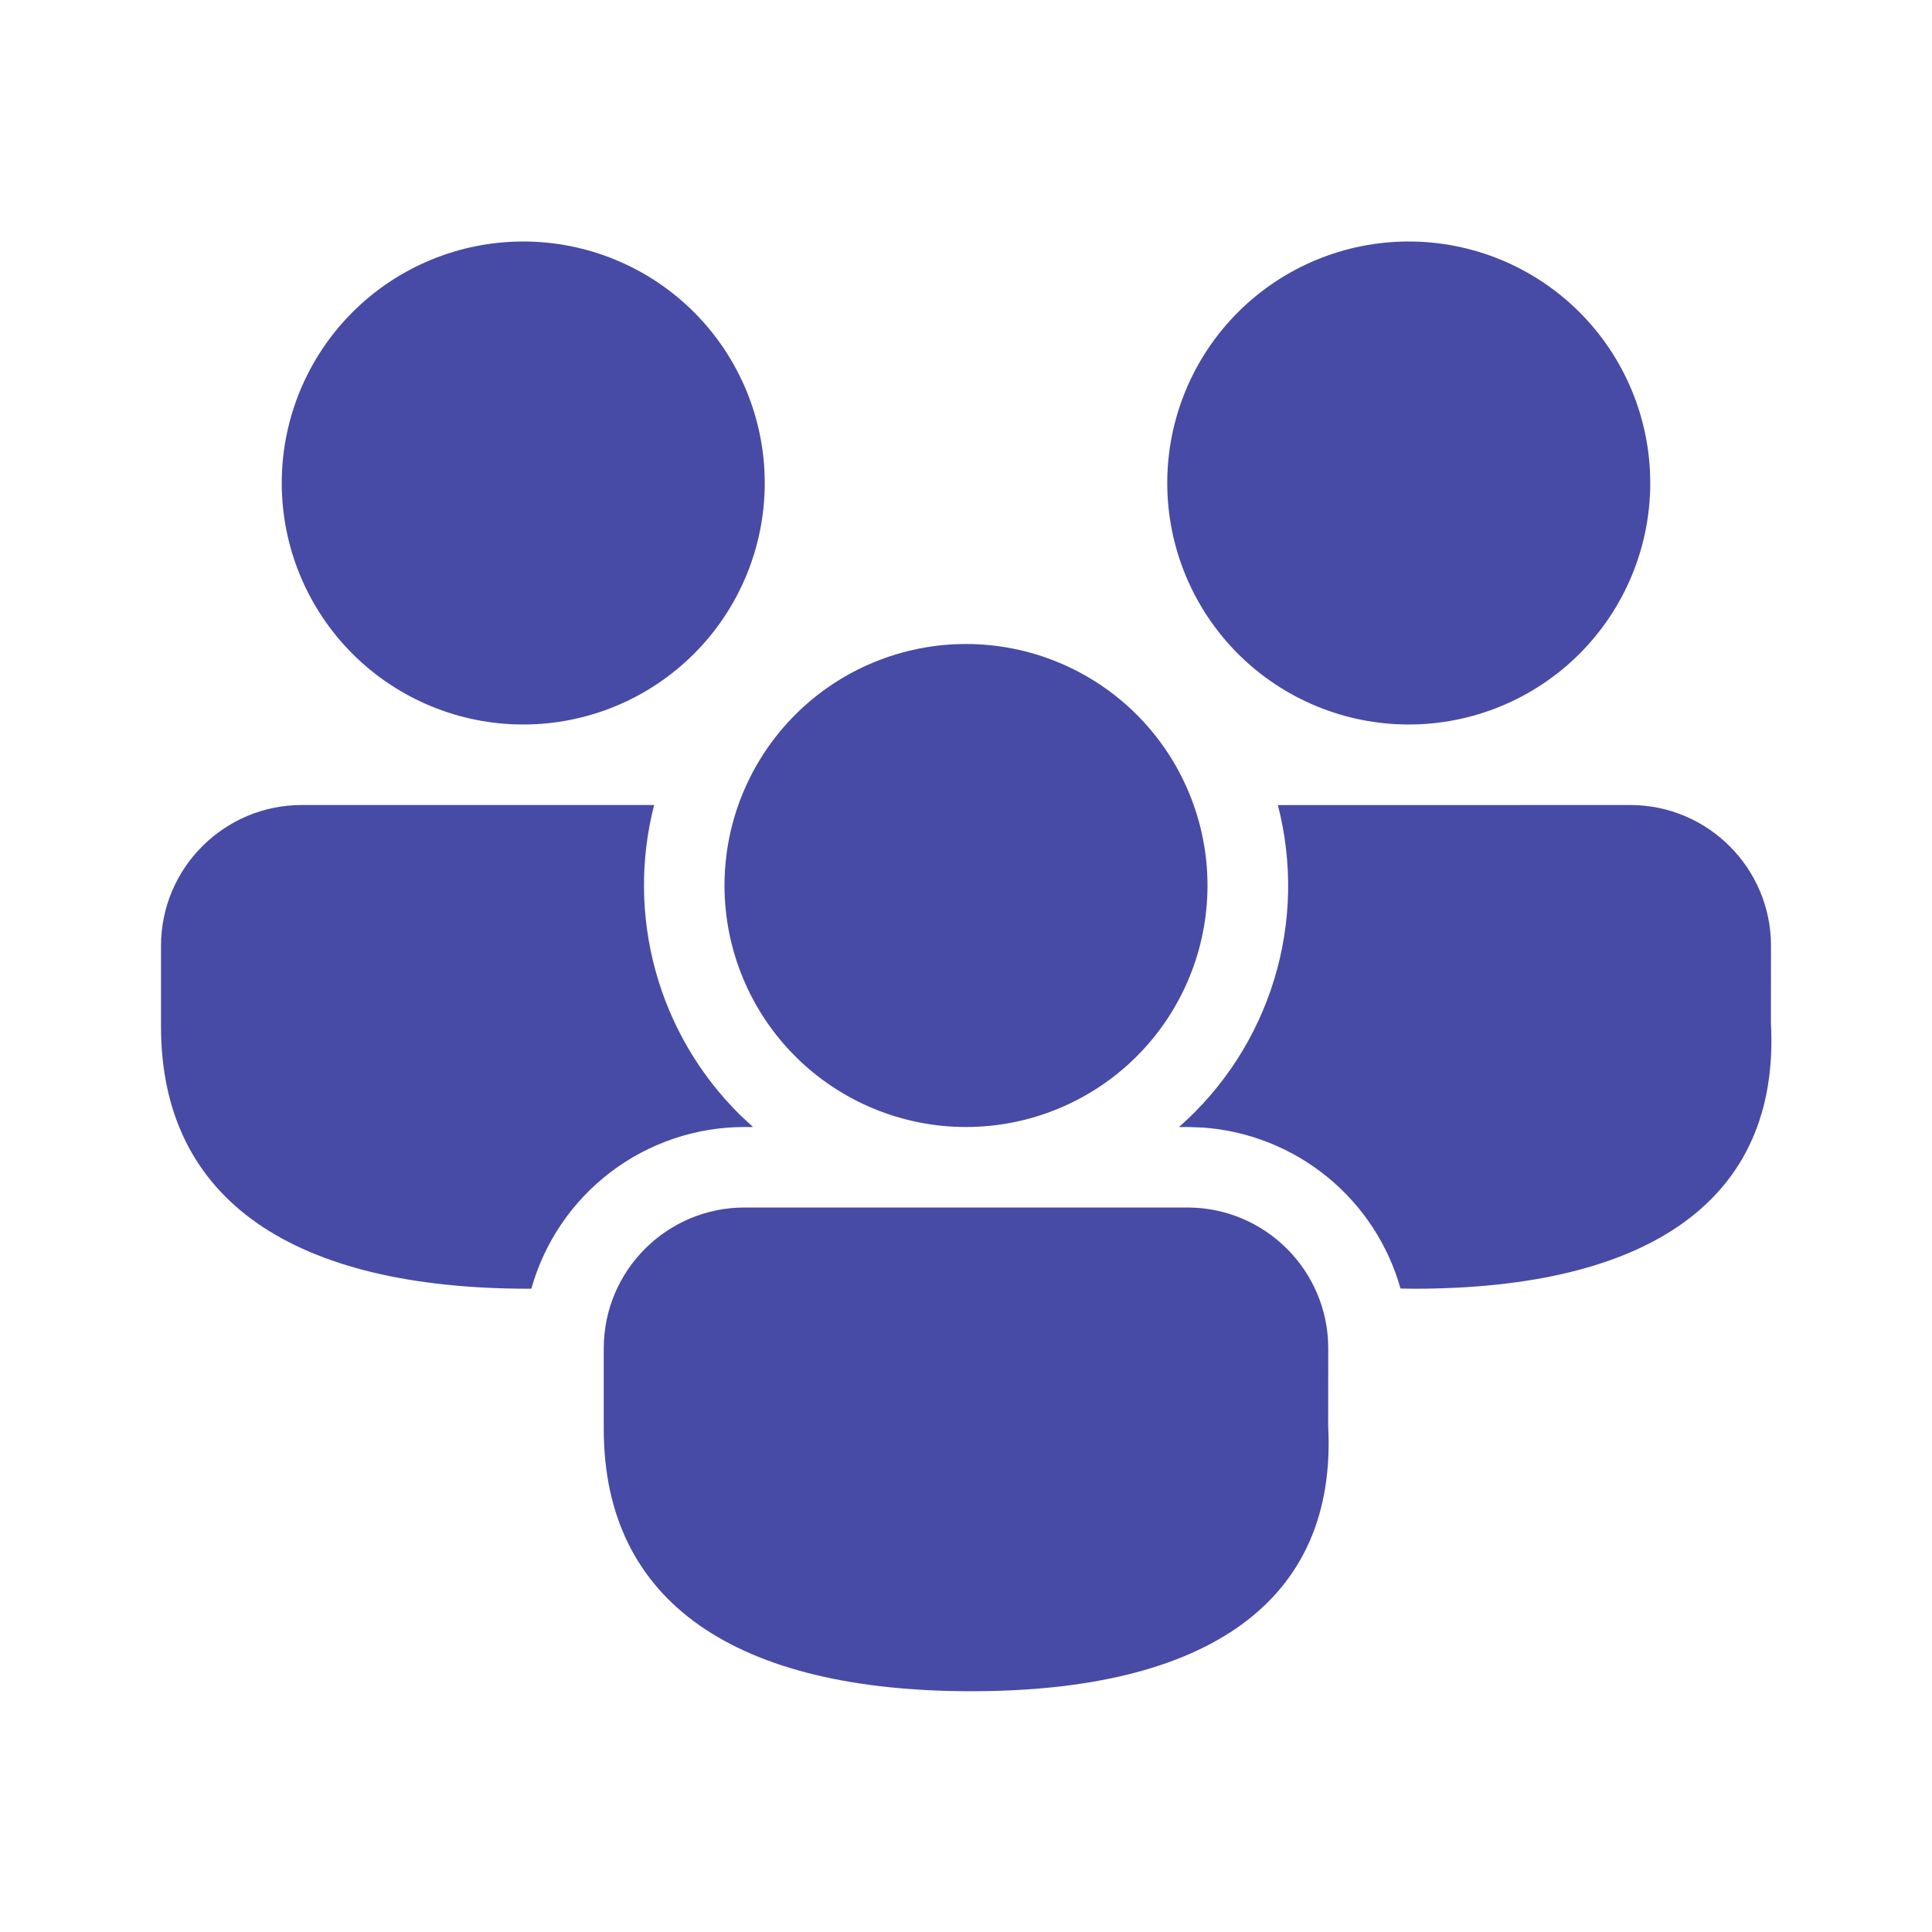 <svg width="48" height="48" viewBox="0 0 48 48" fill="none" xmlns="http://www.w3.org/2000/svg">
<path d="M29.5 30C31.432 30 33 31.568 33 33.5L32.998 35.424C33.232 39.804 29.976 42.018 24.134 42.018C18.314 42.018 15 39.838 15 35.5V33.5C15 31.568 16.568 30 18.5 30H29.5ZM7.5 20H16.252C15.903 21.358 15.916 22.784 16.291 24.135C16.665 25.486 17.388 26.715 18.386 27.7L18.71 28.002L18.5 28C17.3 28 16.132 28.392 15.176 29.117C14.219 29.842 13.526 30.86 13.202 32.016L13.134 32.018C7.314 32.018 4 29.838 4 25.5V23.5C4 21.568 5.568 20 7.5 20ZM40.5 20C42.432 20 44 21.568 44 23.5L43.998 25.424C44.232 29.804 40.976 32.018 35.134 32.018L34.796 32.014C34.489 30.925 33.853 29.956 32.976 29.241C32.099 28.525 31.023 28.097 29.894 28.014L29.5 28L29.29 28.002C30.4 27.027 31.218 25.763 31.652 24.35C32.086 22.938 32.119 21.432 31.748 20.002L40.5 20ZM24 16C24.788 16 25.568 16.155 26.296 16.457C27.024 16.758 27.686 17.2 28.243 17.757C28.8 18.314 29.242 18.976 29.543 19.704C29.845 20.432 30 21.212 30 22C30 22.788 29.845 23.568 29.543 24.296C29.242 25.024 28.8 25.686 28.243 26.243C27.686 26.8 27.024 27.242 26.296 27.543C25.568 27.845 24.788 28 24 28C22.409 28 20.883 27.368 19.757 26.243C18.632 25.117 18 23.591 18 22C18 20.409 18.632 18.883 19.757 17.757C20.883 16.632 22.409 16 24 16ZM13 6C14.591 6 16.117 6.632 17.243 7.757C18.368 8.883 19 10.409 19 12C19 13.591 18.368 15.117 17.243 16.243C16.117 17.368 14.591 18 13 18C11.409 18 9.883 17.368 8.757 16.243C7.632 15.117 7 13.591 7 12C7 10.409 7.632 8.883 8.757 7.757C9.883 6.632 11.409 6 13 6ZM35 6C36.591 6 38.117 6.632 39.243 7.757C40.368 8.883 41 10.409 41 12C41 13.591 40.368 15.117 39.243 16.243C38.117 17.368 36.591 18 35 18C33.409 18 31.883 17.368 30.757 16.243C29.632 15.117 29 13.591 29 12C29 10.409 29.632 8.883 30.757 7.757C31.883 6.632 33.409 6 35 6Z" fill="#474BA5"/>
</svg>
